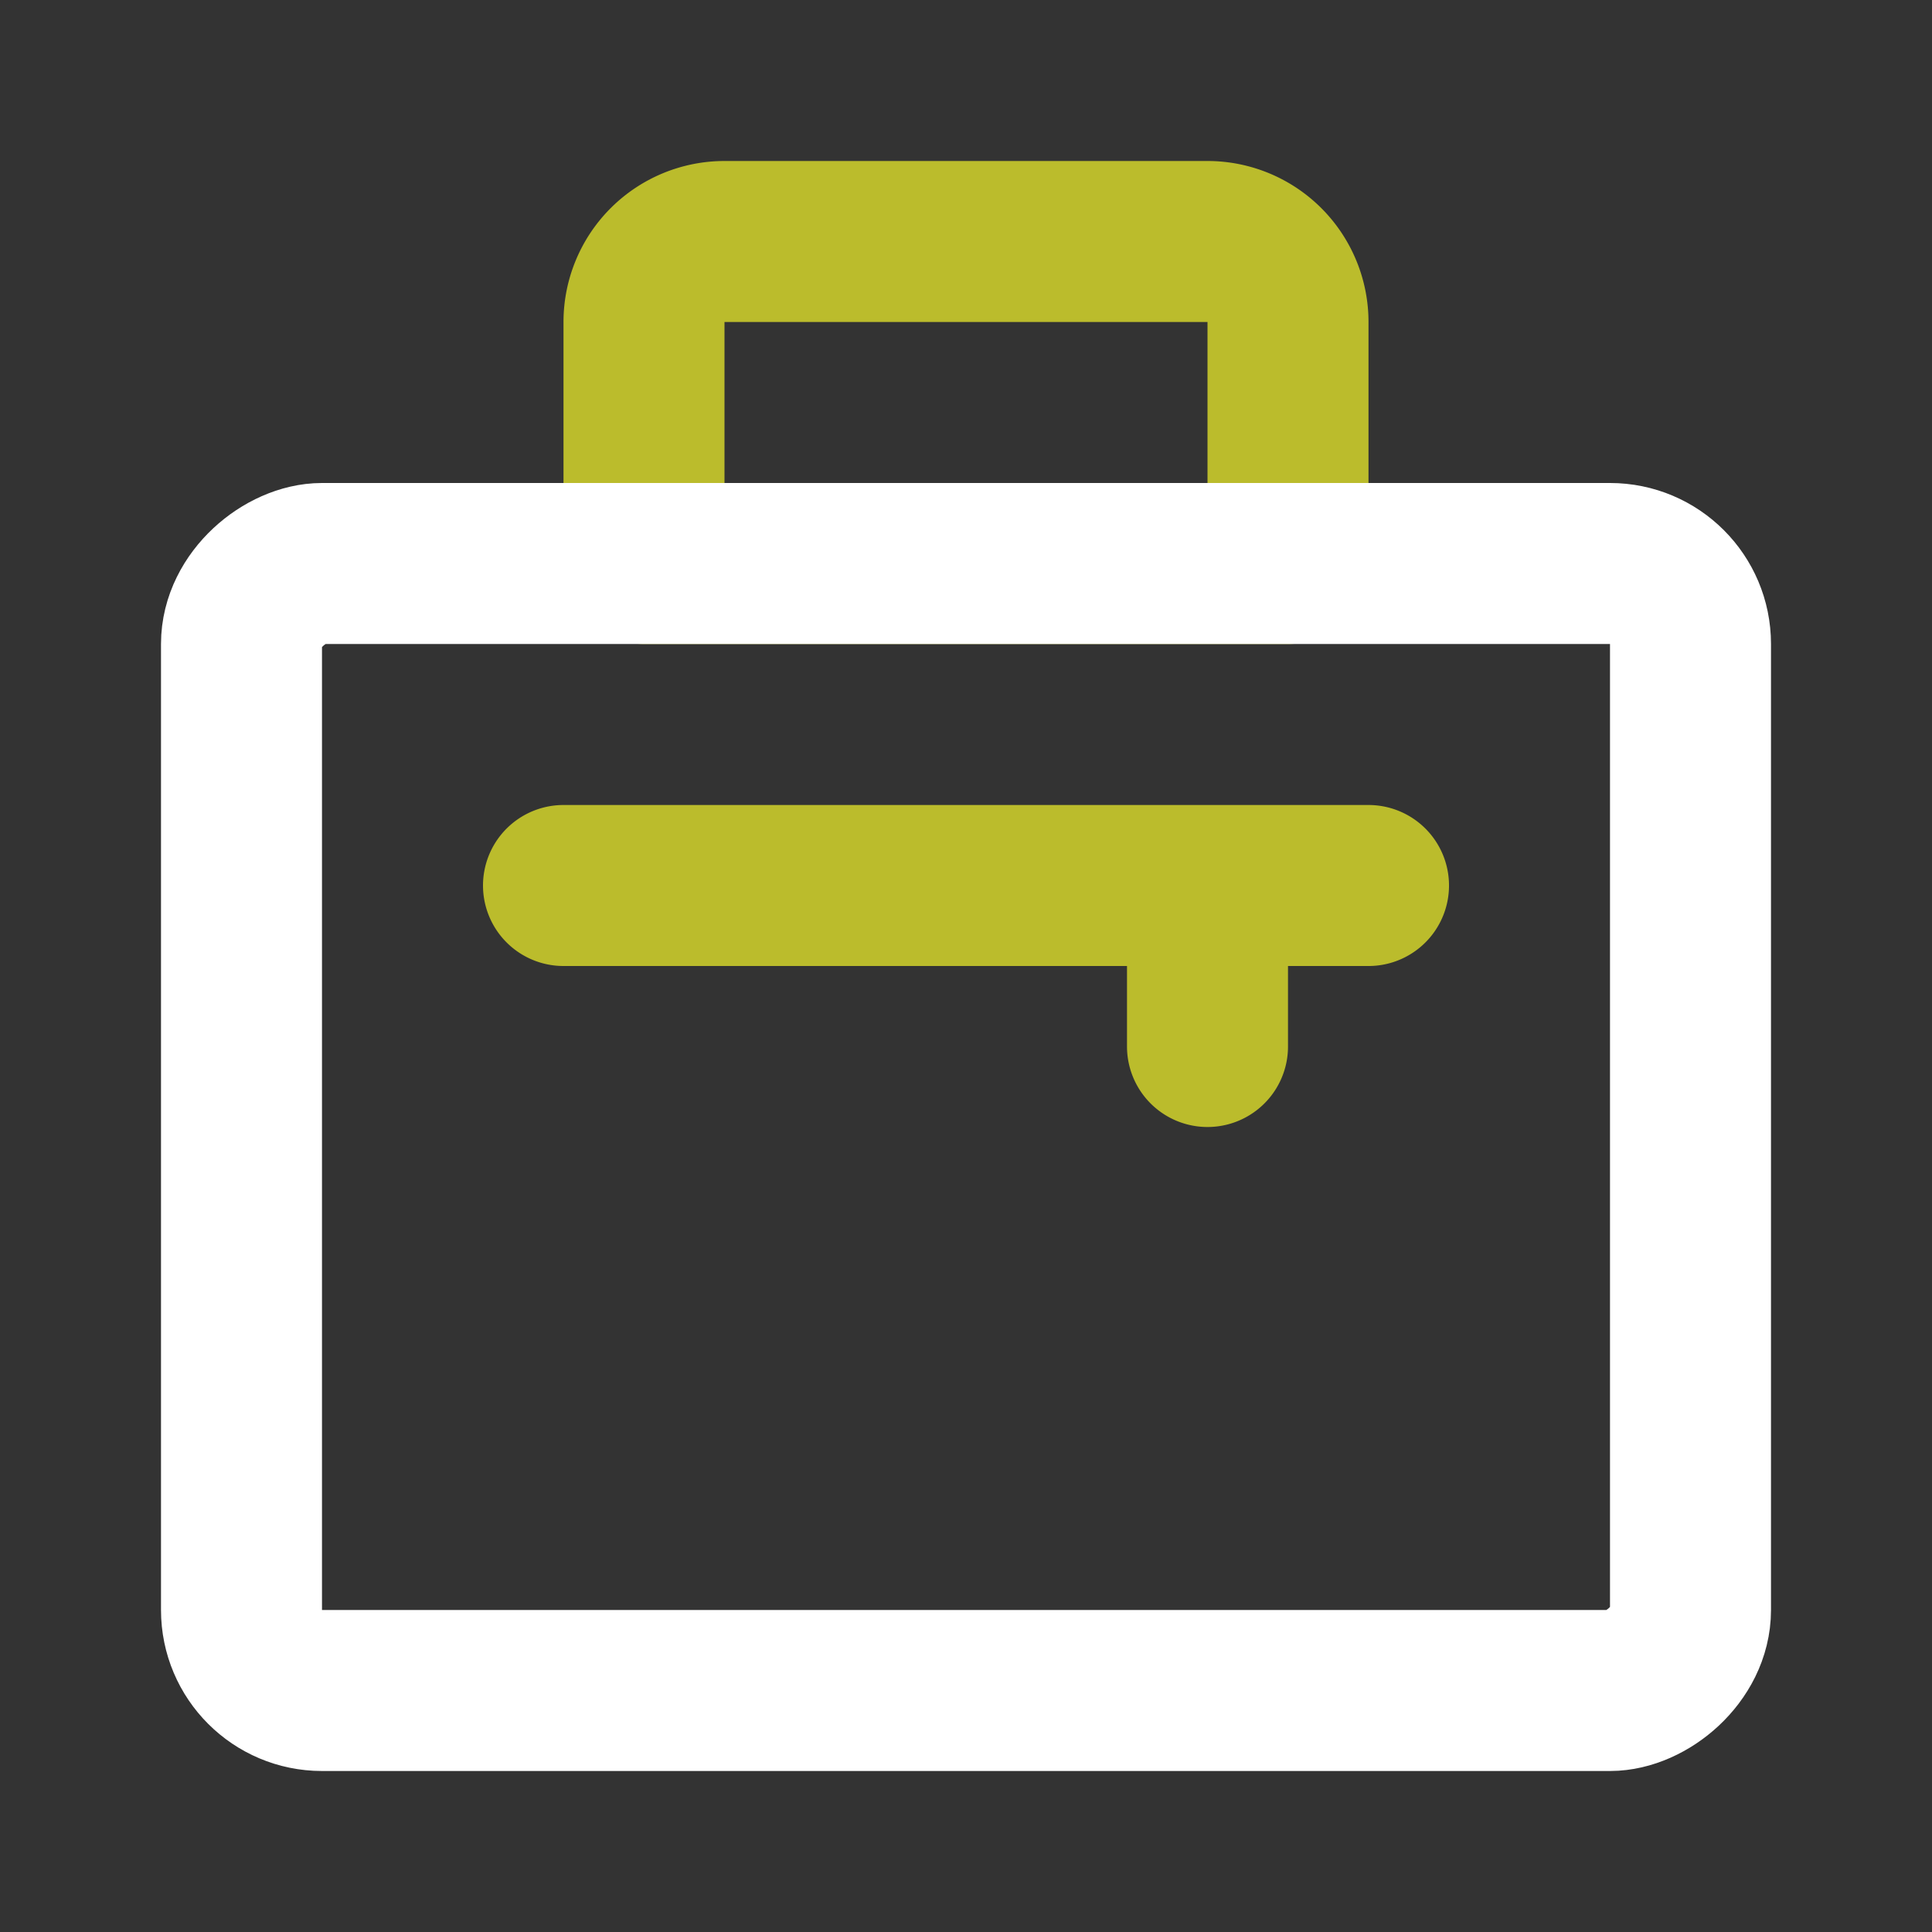 <svg xmlns="http://www.w3.org/2000/svg" fill="#ffffff" width="800px" height="800px" viewBox="0 0 24 24" id="job" data-name="Line Color" class="icon line-color"><rect x="0" y="0" width="24" height="24" fill="#333333" stroke="none"/><path id="secondary" d="M16,7H8V4A1,1,0,0,1,9,3h6a1,1,0,0,1,1,1Zm1,4H7m8,0v2" style="fill: none; stroke: #bbbc2c; stroke-linecap: round; stroke-linejoin: round; stroke-width: 2;"/><rect id="primary" x="5" y="5" width="14" height="18" rx="1" transform="translate(26 2) rotate(90)" style="fill: none; stroke: #ffffff; stroke-linecap: round; stroke-linejoin: round; stroke-width: 2;"/></svg>